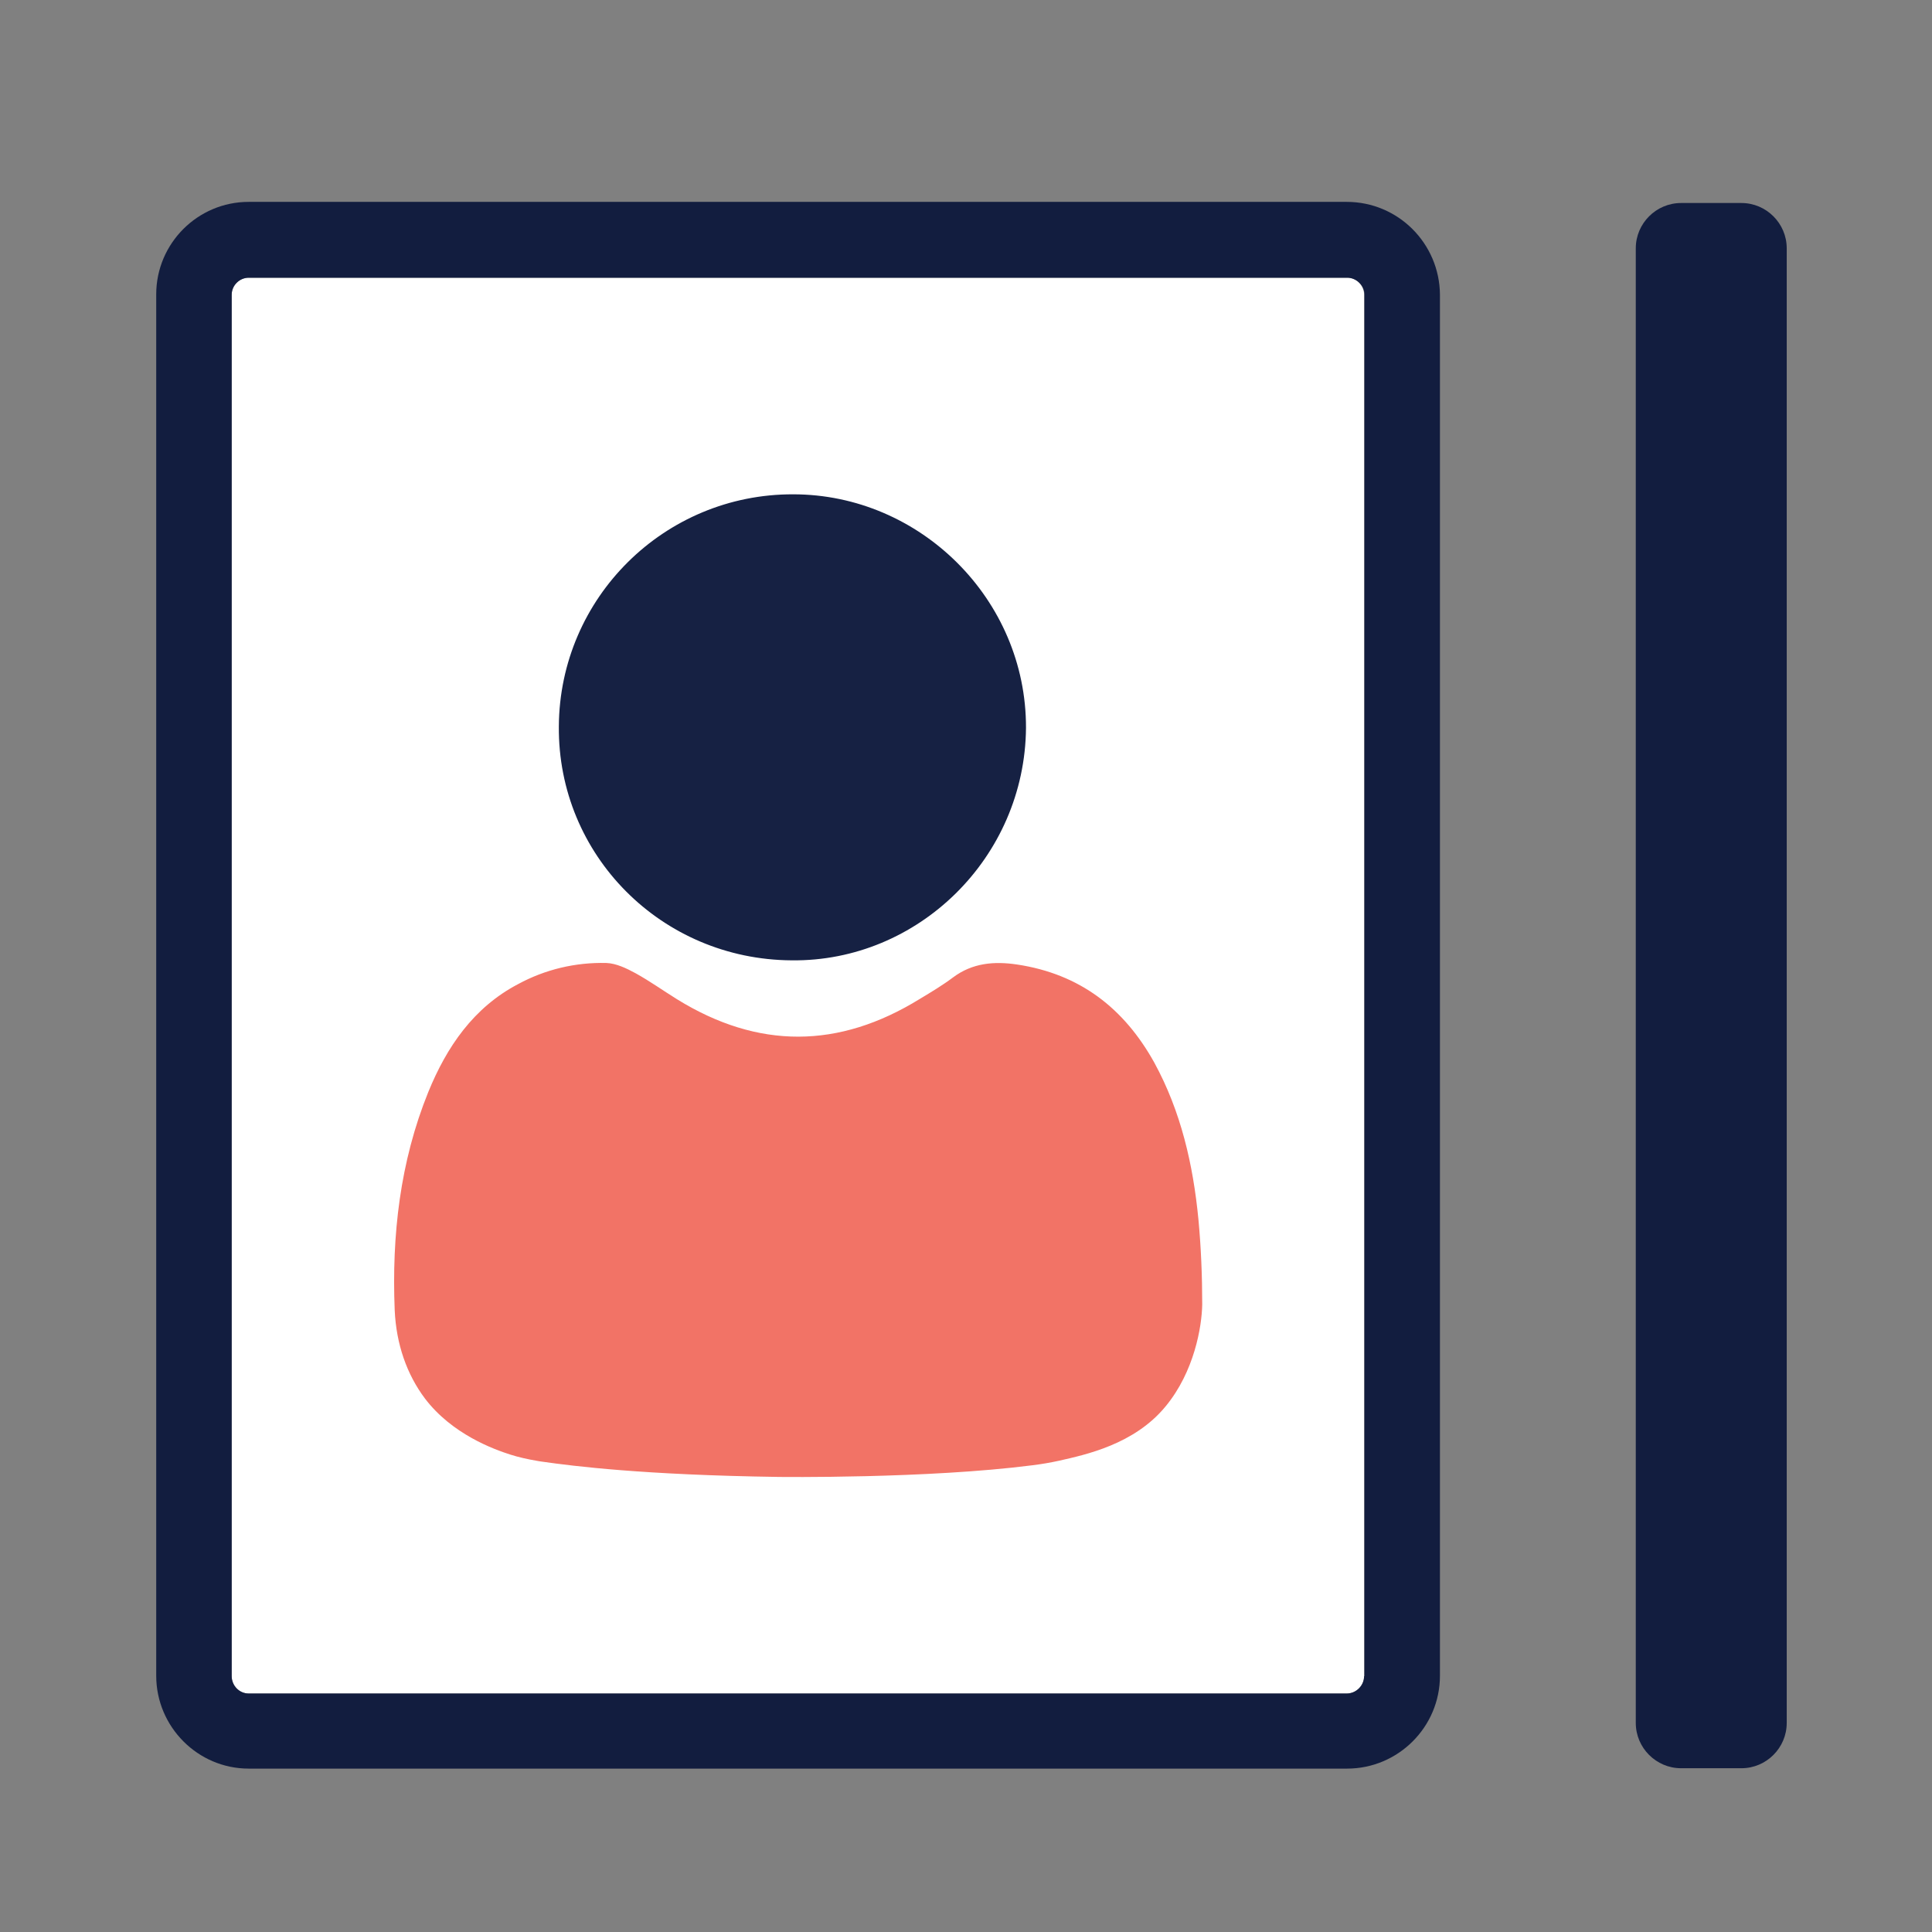 <?xml version="1.0" encoding="utf-8"?>
<!-- Generator: Adobe Illustrator 25.0.0, SVG Export Plug-In . SVG Version: 6.00 Build 0)  -->
<svg version="1.1" id="Layer_1" xmlns="http://www.w3.org/2000/svg" xmlns:xlink="http://www.w3.org/1999/xlink" x="0px" y="0px"
	 viewBox="0 0 512 512" style="enable-background:new 0 0 512 512;" xml:space="preserve">
<rect x="0" y="0" width="512" height="512" fill="#808080" stroke="none"/>
<style type="text/css">
	.st0{fill:#FFFFFF;}
	.st1{fill:#121D3F;}
	.st2{fill:#F27366;}
	.st3{fill:#162143;}
</style>
<g>
	<path class="st0" d="M361.5,78.1v366.1c0,2.5-2.1,4.6-4.6,4.6H65.9c-2.5,0-4.5-2.1-4.5-4.6V78.1c0-2.5,2.1-4.5,4.5-4.5h291.1
		C359.4,73.5,361.5,75.6,361.5,78.1z"/>
	<path class="st1" d="M356.9,53.5H65.9c-13.5,0-24.5,11-24.5,24.5v366.1c0,13.5,11,24.6,24.5,24.6h291.1c13.5,0,24.6-11,24.6-24.6
		V78.1C381.5,64.5,370.5,53.5,356.9,53.5z M361.5,444.2c0,2.5-2.1,4.6-4.6,4.6H65.9c-2.5,0-4.5-2.1-4.5-4.6V78.1
		c0-2.5,2.1-4.5,4.5-4.5h291.1c2.5,0,4.6,2.1,4.6,4.5V444.2z"/>
</g>
<path class="st1" d="M461.5,468.6h-16c-6.6,0-12-5.4-12-12V65.8c0-6.6,5.4-12,12-12h16c6.6,0,12,5.4,12,12v390.8
	C473.5,463.2,468.1,468.6,461.5,468.6z"/>
<g id="Layer_2_1_">
	<g id="Layer_1-2">
		<path class="st2" d="M144,387.4c-0.8-0.1-1.4-0.2-1.9-0.3c-2.3-0.4-4.6-0.9-6.8-1.6c-4.4-1.4-15.5-5.4-22.7-14.9
			c-4.8-6.4-7.6-14.4-8-23.4c-0.8-19.8,1.4-39.3,8.9-57.8c4.9-12,12-22.4,23.8-28.6c7.2-3.9,15.2-5.8,23.4-5.6
			c2.6,0.1,5.3,1.4,7.7,2.7c3.8,2.1,7.3,4.6,11,6.9c21.5,13.3,42.9,13.2,64.4-0.1c3-1.8,6-3.6,8.8-5.7c5.1-3.8,10.8-4.3,16.9-3.4
			c16.7,2.5,28.4,11.6,36.4,26c7.1,13,10.3,27.1,11.7,41.6c0.7,7.5,1,15,1,22.5c-0.1,5.9-2.1,17.8-9.7,27
			c-8.3,10.1-21.2,12.8-28.2,14.4c-2.3,0.5-4.6,0.9-7,1.2c-28,3.6-67.4,3.1-67.4,3.1C170.6,390.9,151.7,388.5,144,387.4z"/>
		<path class="st3" d="M209.8,254.5c-34.5-0.2-62-27.9-61.7-62c0.2-34.1,28-61.6,62.1-61.5c33.6,0,61.8,27.8,61.7,61.9
			C271.6,227.3,243.3,254.9,209.8,254.5z"/>
	</g>
</g>
</svg>
